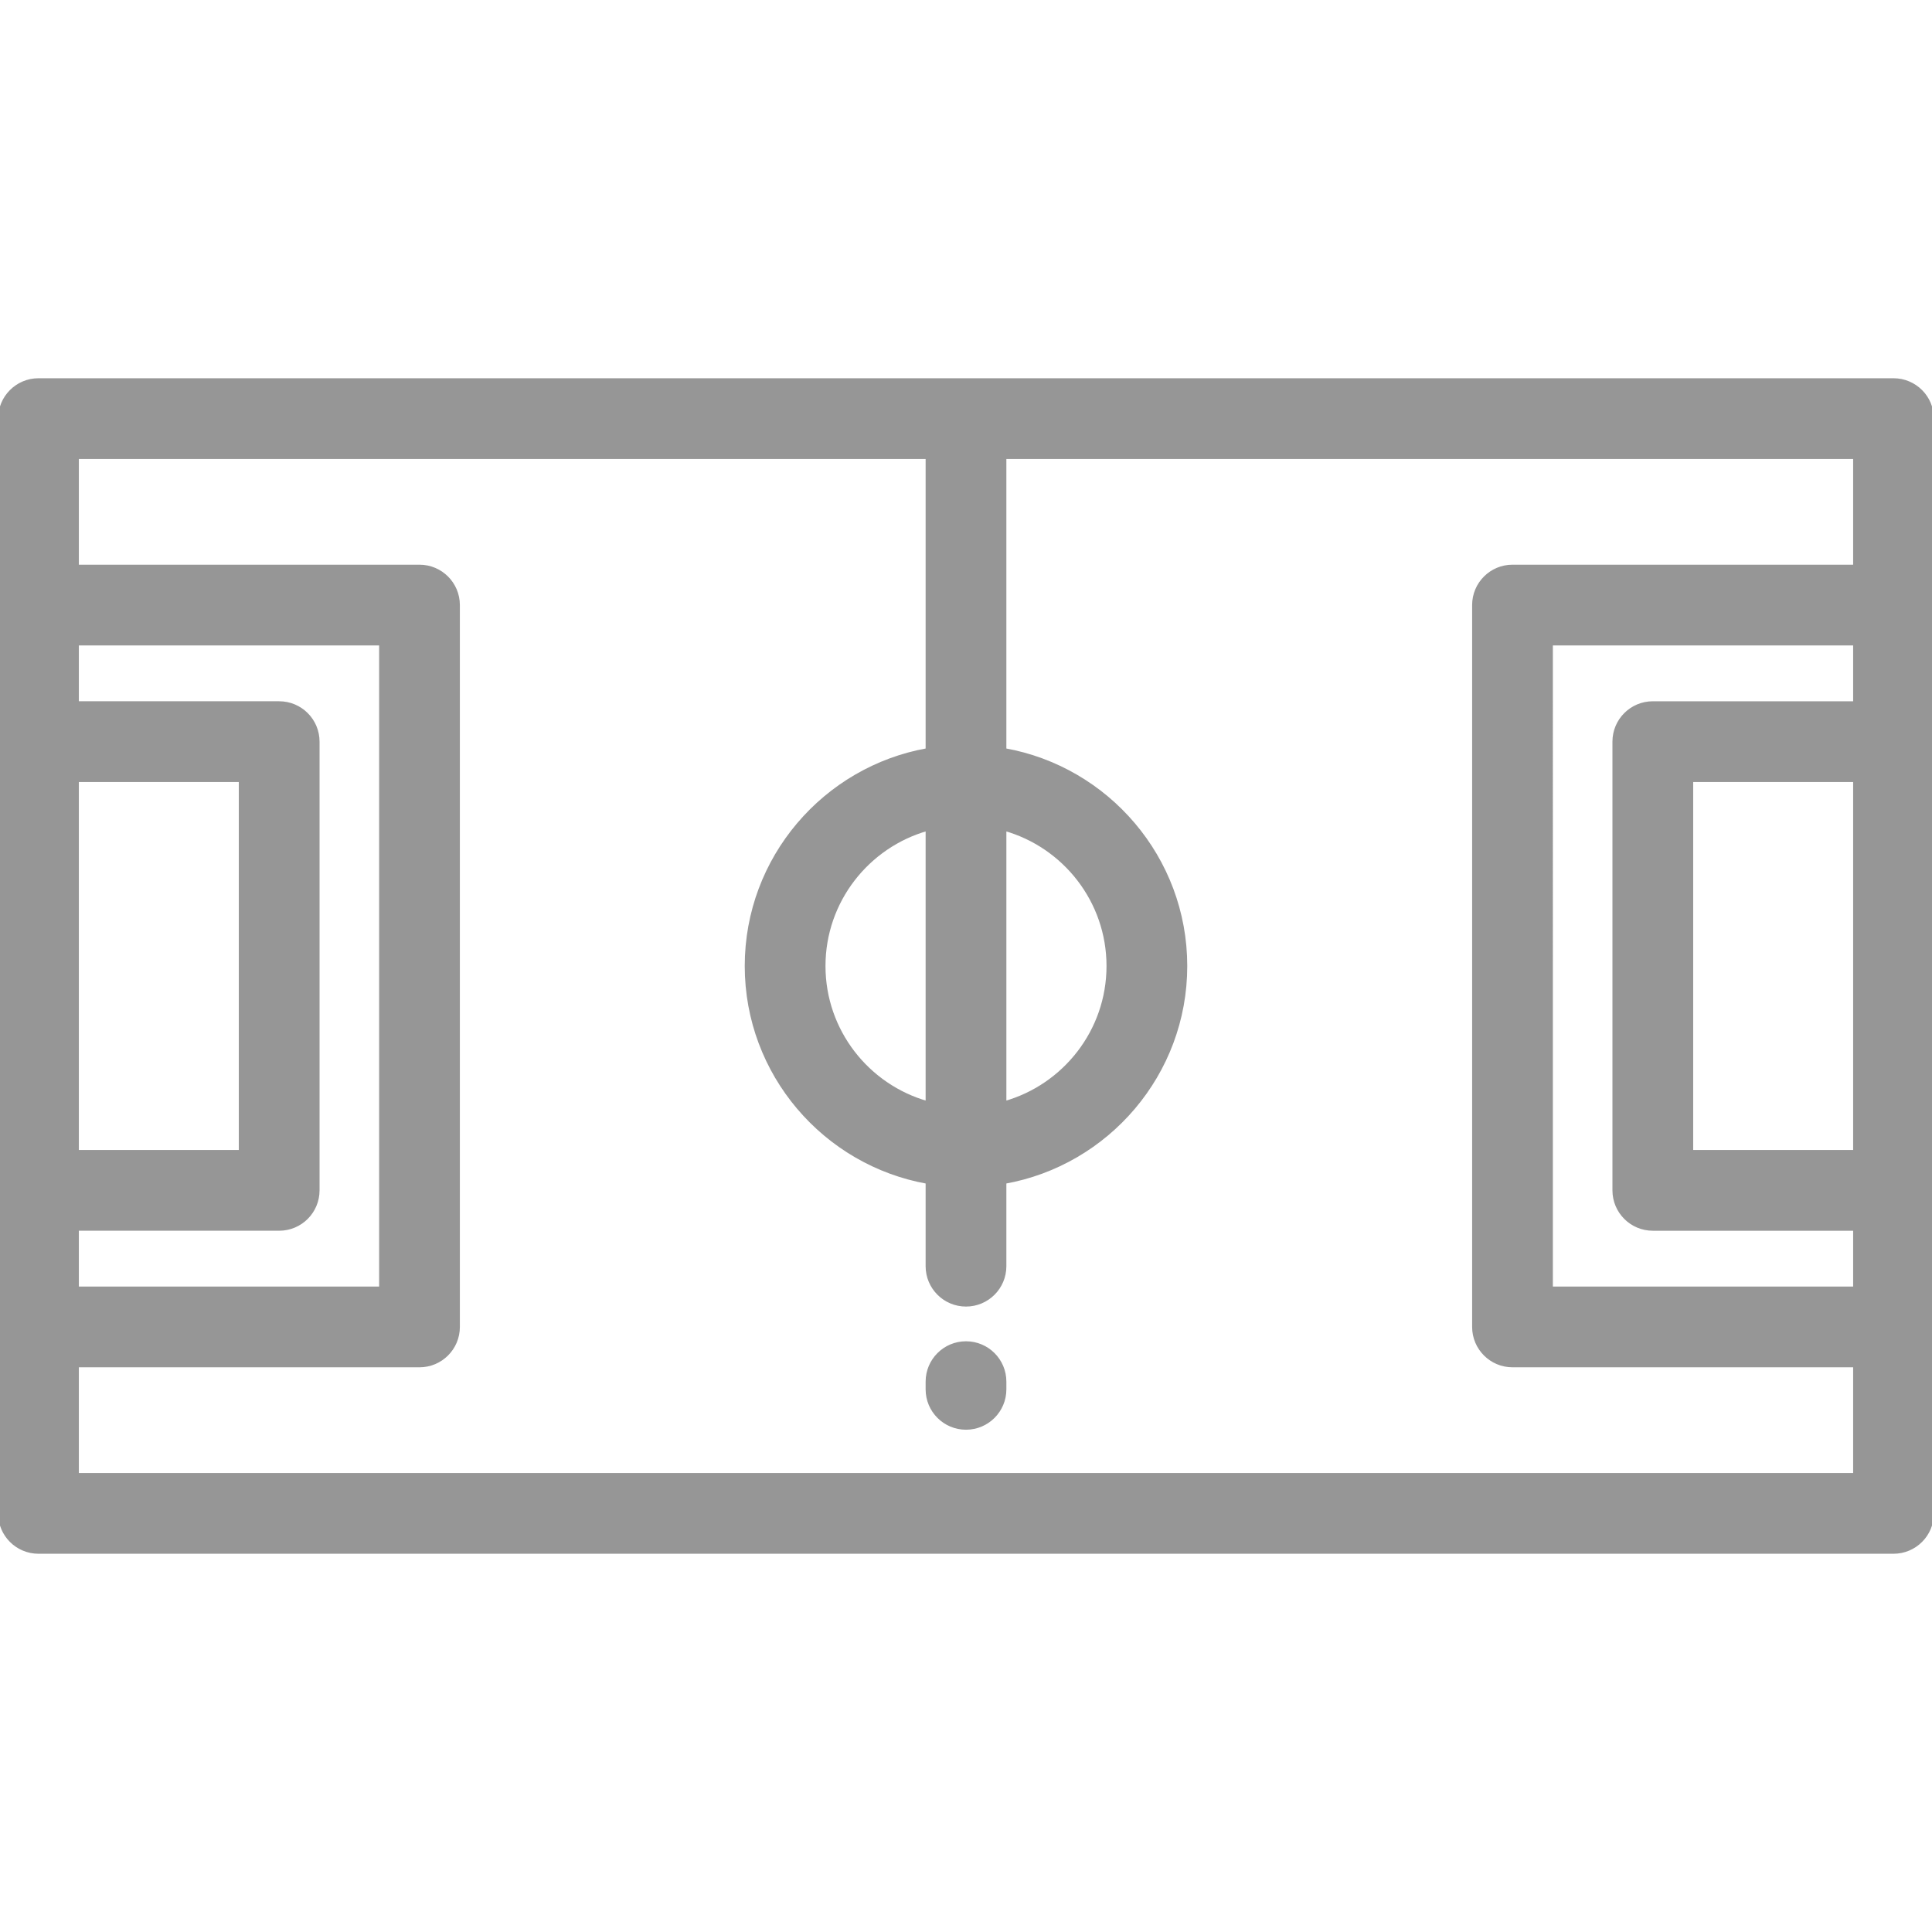 <!DOCTYPE svg PUBLIC "-//W3C//DTD SVG 1.1//EN" "http://www.w3.org/Graphics/SVG/1.1/DTD/svg11.dtd">
<!-- Uploaded to: SVG Repo, www.svgrepo.com, Transformed by: SVG Repo Mixer Tools -->
<svg fill="#969696" height="800px" width="800px" version="1.1" id="Layer_1" xmlns="http://www.w3.org/2000/svg" xmlns:xlink="http://www.w3.org/1999/xlink" viewBox="0 0 512 512" xml:space="preserve" stroke="#969696">
<g id="SVGRepo_bgCarrier" stroke-width="0"/>
<g id="SVGRepo_tracerCarrier" stroke-linecap="round" stroke-linejoin="round"/>
<g id="SVGRepo_iconCarrier"> <g> <g> <path d="M501.801,100.738H10.199C4.566,100.738,0,105.304,0,110.937v290.126c0,5.633,4.566,10.199,10.199,10.199h491.602 c5.633,0,10.199-4.566,10.199-10.199V110.937C512,105.304,507.434,100.738,501.801,100.738z M266.199,219.674 c15.867,4.462,27.538,19.051,27.538,36.326c0,17.274-11.671,31.863-27.538,36.326V219.674z M20.398,206.74h43.388v98.519H20.398 V206.74z M20.398,325.657h53.588c5.633,0,10.199-4.566,10.199-10.199V196.541c0-5.633-4.566-10.199-10.199-10.199H20.398v-15.794 h80.574v170.904H20.398V325.657z M491.602,305.259h-43.388v-98.519h43.388V305.259z M491.602,186.342h-53.588 c-5.633,0-10.199,4.566-10.199,10.199v118.918c0,5.633,4.566,10.199,10.199,10.199h53.588v15.794h-80.574V170.548h80.574V186.342z M491.602,150.148h-90.773c-5.633,0-10.199,4.566-10.199,10.199V351.65c0,5.633,4.566,10.199,10.199,10.199h90.773v29.013H20.398 V361.85h90.773c5.633,0,10.199-4.566,10.199-10.199V160.348c0-5.633-4.566-10.199-10.199-10.199H20.398v-29.013h225.402v77.642 c-27.206,4.837-47.936,28.646-47.936,57.222s20.73,52.384,47.936,57.222v22.331c0,5.633,4.566,10.199,10.199,10.199 c5.633,0,10.199-4.566,10.199-10.199v-22.332c27.206-4.837,47.936-28.646,47.936-57.222c0-28.575-20.73-52.384-47.936-57.222 v-77.642h225.402V150.148z M245.801,219.674v72.651c-15.867-4.462-27.538-19.051-27.538-36.326S229.934,224.136,245.801,219.674z"/> </g> </g> <g> <g> <path d="M256,355.952c-5.633,0-10.199,4.566-10.199,10.199v2.04c0,5.633,4.566,10.199,10.199,10.199 c5.633,0,10.199-4.566,10.199-10.199v-2.04C266.199,360.518,261.633,355.952,256,355.952z"/> </g> </g> </g>
</svg>